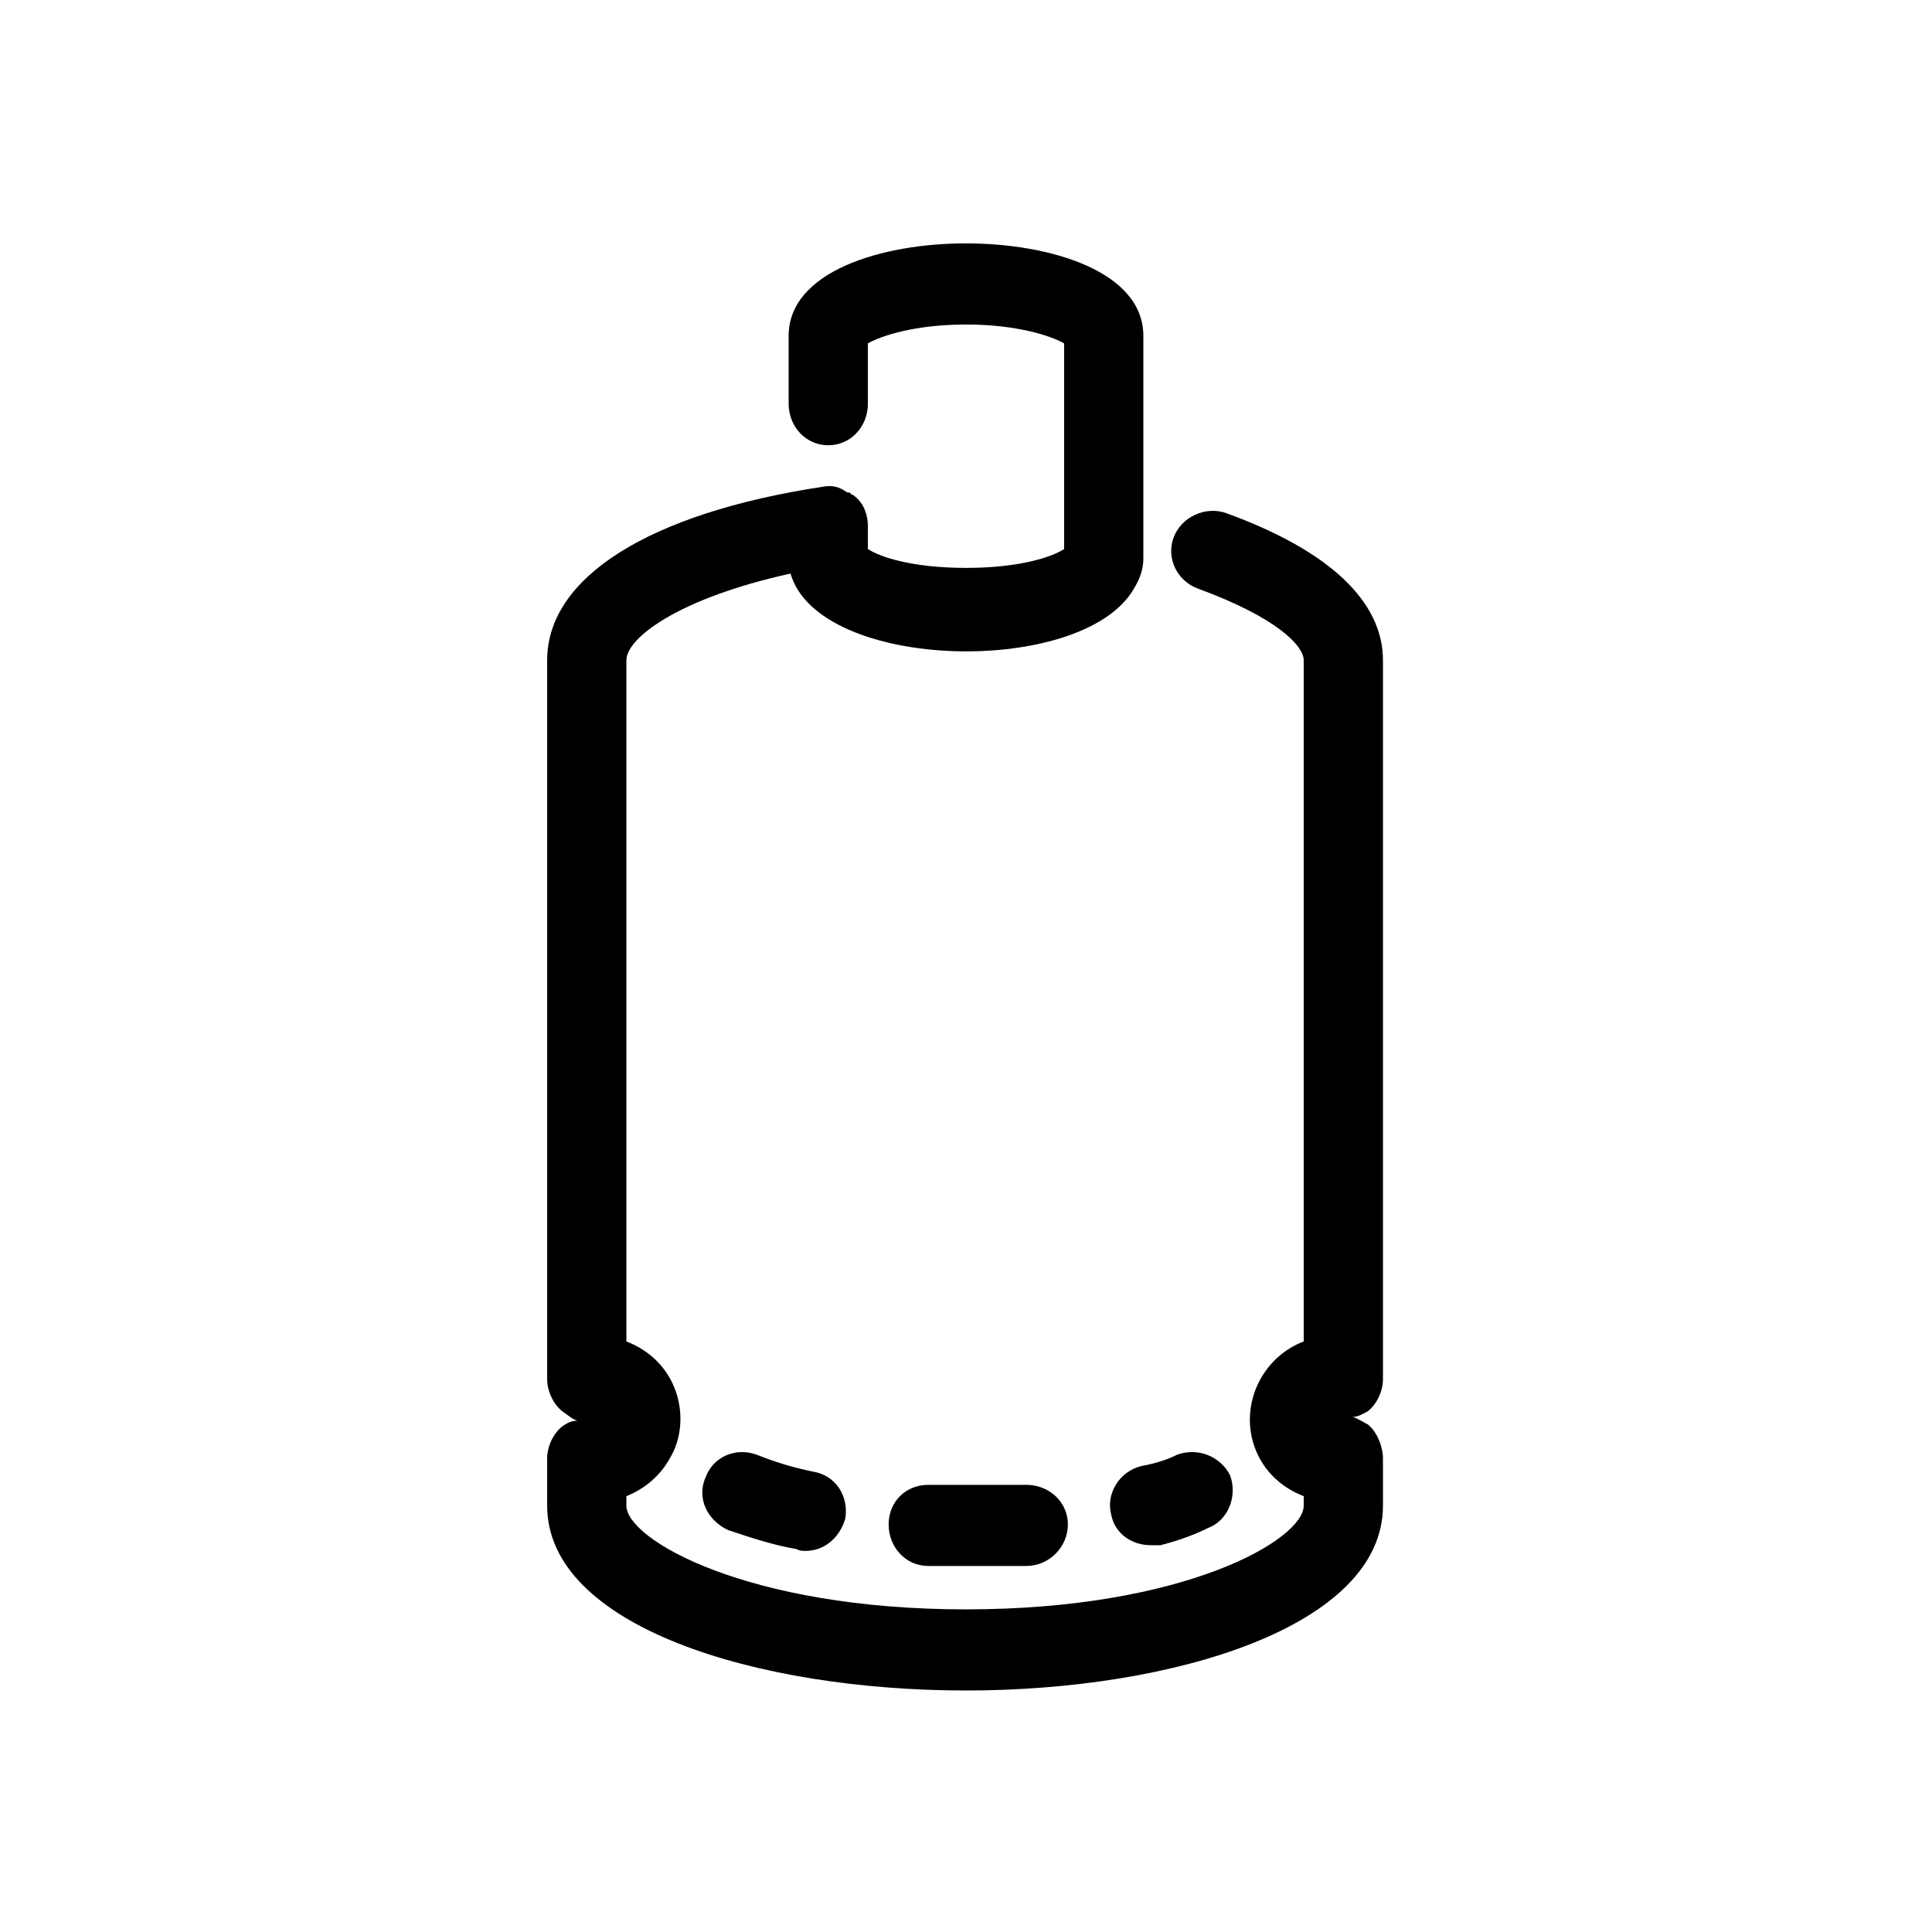 <svg xmlns="http://www.w3.org/2000/svg" viewBox="0 0 1024 1024"><path d="M733 731c0 6-3 13-8 17-2 1-5 3-8 3 3 1 6 3 8 4 5 4 8 12 8 18v25c0 64-111 98-221 98-111 0-222-34-222-98v-25c0-6 3-13 8-17 3-2 5-3 8-3-3-1-5-3-8-5-5-4-8-11-8-17V350c0-44 54-78 146-92 5-1 9 0 13 3 1 0 2 0 2 1 1 0 2 1 2 1 5 4 7 10 7 16v12c6 4 23 10 52 10s46-6 52-10V182c-7-4-25-10-52-10s-45 6-52 10v32c0 12-9 22-21 22s-21-10-21-22v-36c0-34 49-49 94-49s94 15 94 49v118c0 6-2 11-5 16-27 47-167 44-182-8-59 13-87 34-87 46v361c13 5 23 15 27 29 3 11 2 23-4 33-5 9-13 16-23 20v5c0 18 64 55 180 55s179-37 179-55v-5c-13-5-23-15-27-29-6-22 6-45 27-53V350c0-8-15-23-56-38-11-4-17-16-13-27s17-17 28-13c55 20 83 47 83 78v381zm-332 40c10 4 20 7 30 9 12 2 19 13 17 25-3 10-11 17-21 17-2 0-3 0-5-1-12-2-24-6-36-10-11-5-17-17-12-28 4-11 16-16 27-12zm188 32c-3-11 4-23 16-26 6-1 13-3 19-6 11-4 23 1 28 11 4 11-1 24-12 28-8 4-17 7-25 9h-5c-10 0-19-6-21-16zm-97-16h52c12 0 22 9 22 21s-10 22-22 22h-52c-12 0-21-10-21-22s9-21 21-21z"/></svg>